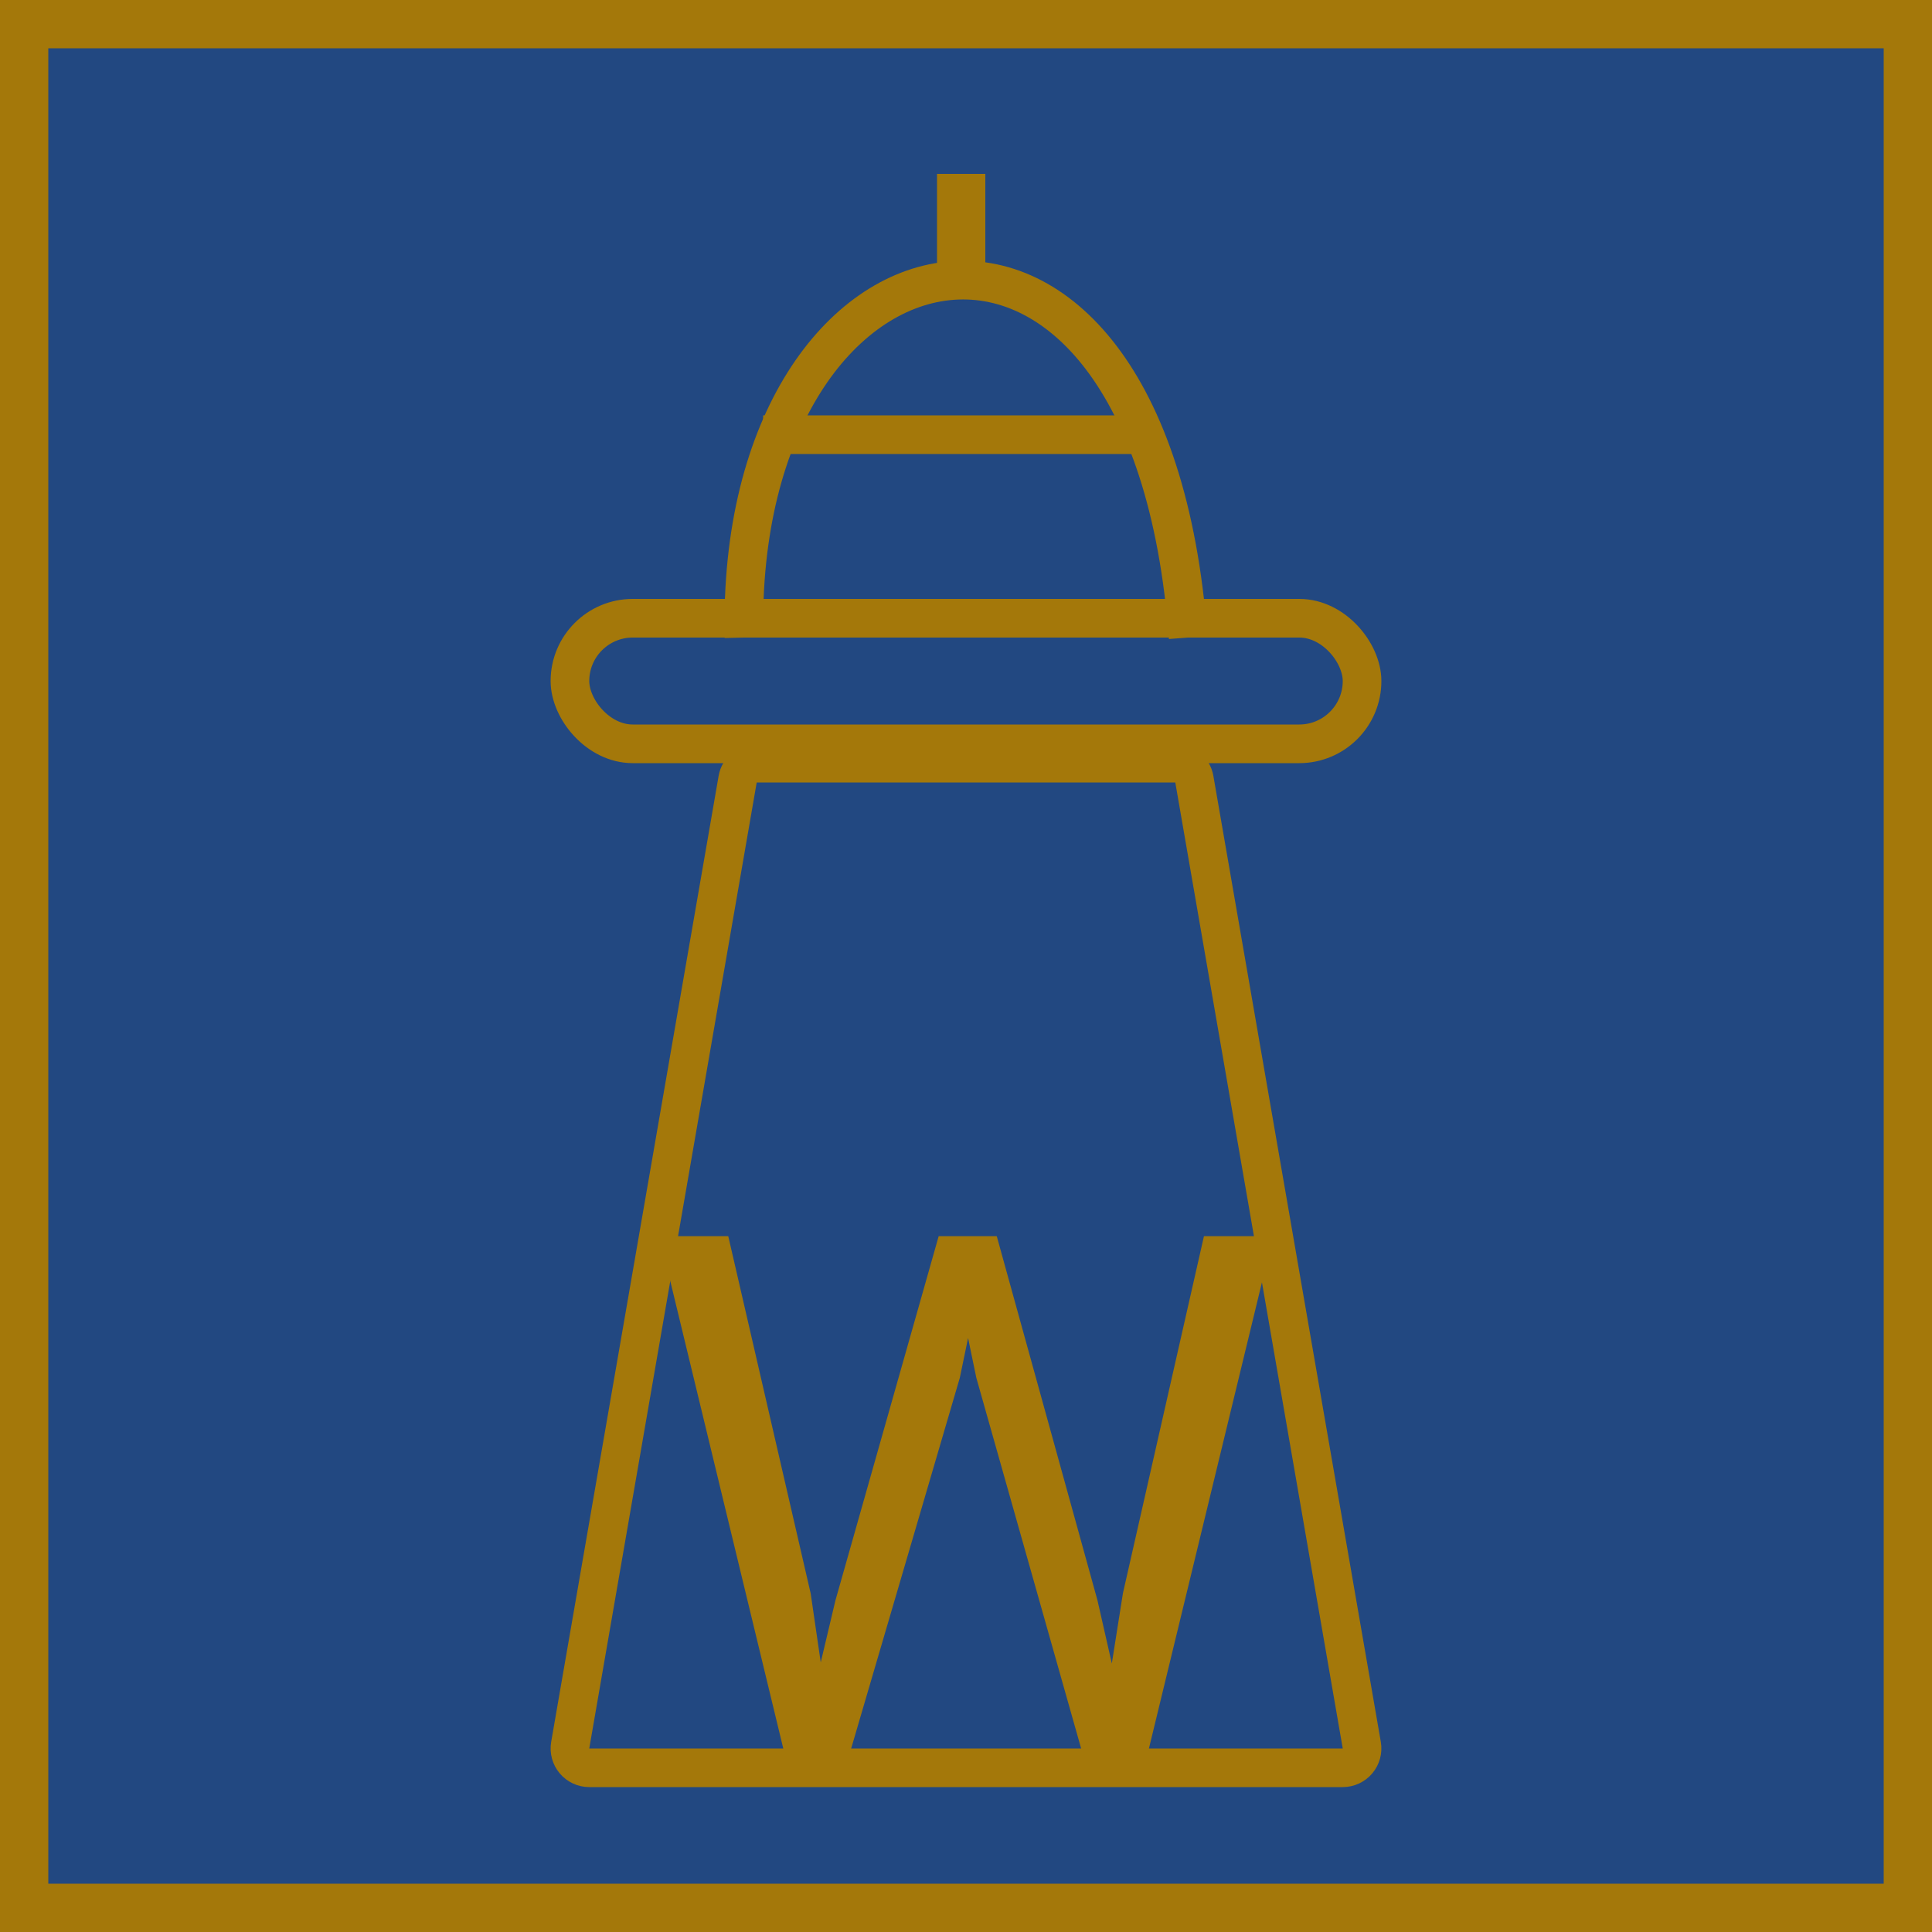 <svg width="200" height="200" viewBox="0 0 200 200" fill="none" xmlns="http://www.w3.org/2000/svg">
<rect x="2.5" y="2.5" width="195" height="195" fill="#224881" stroke="#A4780A" stroke-width="5"/>
<path d="M78.333 79C77.361 79 76.529 79.7 76.363 80.658L59.029 180.658C58.929 181.24 59.09 181.836 59.47 182.288C59.85 182.739 60.41 183 61 183H139C139.59 183 140.15 182.739 140.53 182.288C140.91 181.836 141.071 181.24 140.971 180.658L123.637 80.658C123.471 79.7 122.639 79 121.667 79H78.333Z" stroke="#A4780A" stroke-width="4" stroke-linejoin="round"/>
<path d="M77.017 66C76.017 21.419 119.001 12.132 123 66" stroke="#A4780A" stroke-width="4"/>
<line x1="79" y1="45" x2="119" y2="45" stroke="#A4780A" stroke-width="4"/>
<line x1="77" y1="64" x2="123" y2="64" stroke="#A4780A" stroke-width="4"/>
<path d="M83.924 164.967L84.963 172.092L86.484 165.672L97.172 127.969H103.184L113.611 165.672L115.096 172.203L116.246 164.93L124.633 127.969H131.795L118.695 182H112.201L101.068 142.627L100.215 138.508L99.361 142.627L87.82 182H81.326L68.264 127.969H75.389L83.924 164.967Z" fill="#A4780A"/>
<rect x="59" y="64" width="82" height="13" rx="6.5" stroke="#A4780A" stroke-width="4" stroke-linejoin="round"/>
<line x1="99.5" y1="29" x2="99.5" y2="18" stroke="#A4780A" stroke-width="5"/>
</svg>
